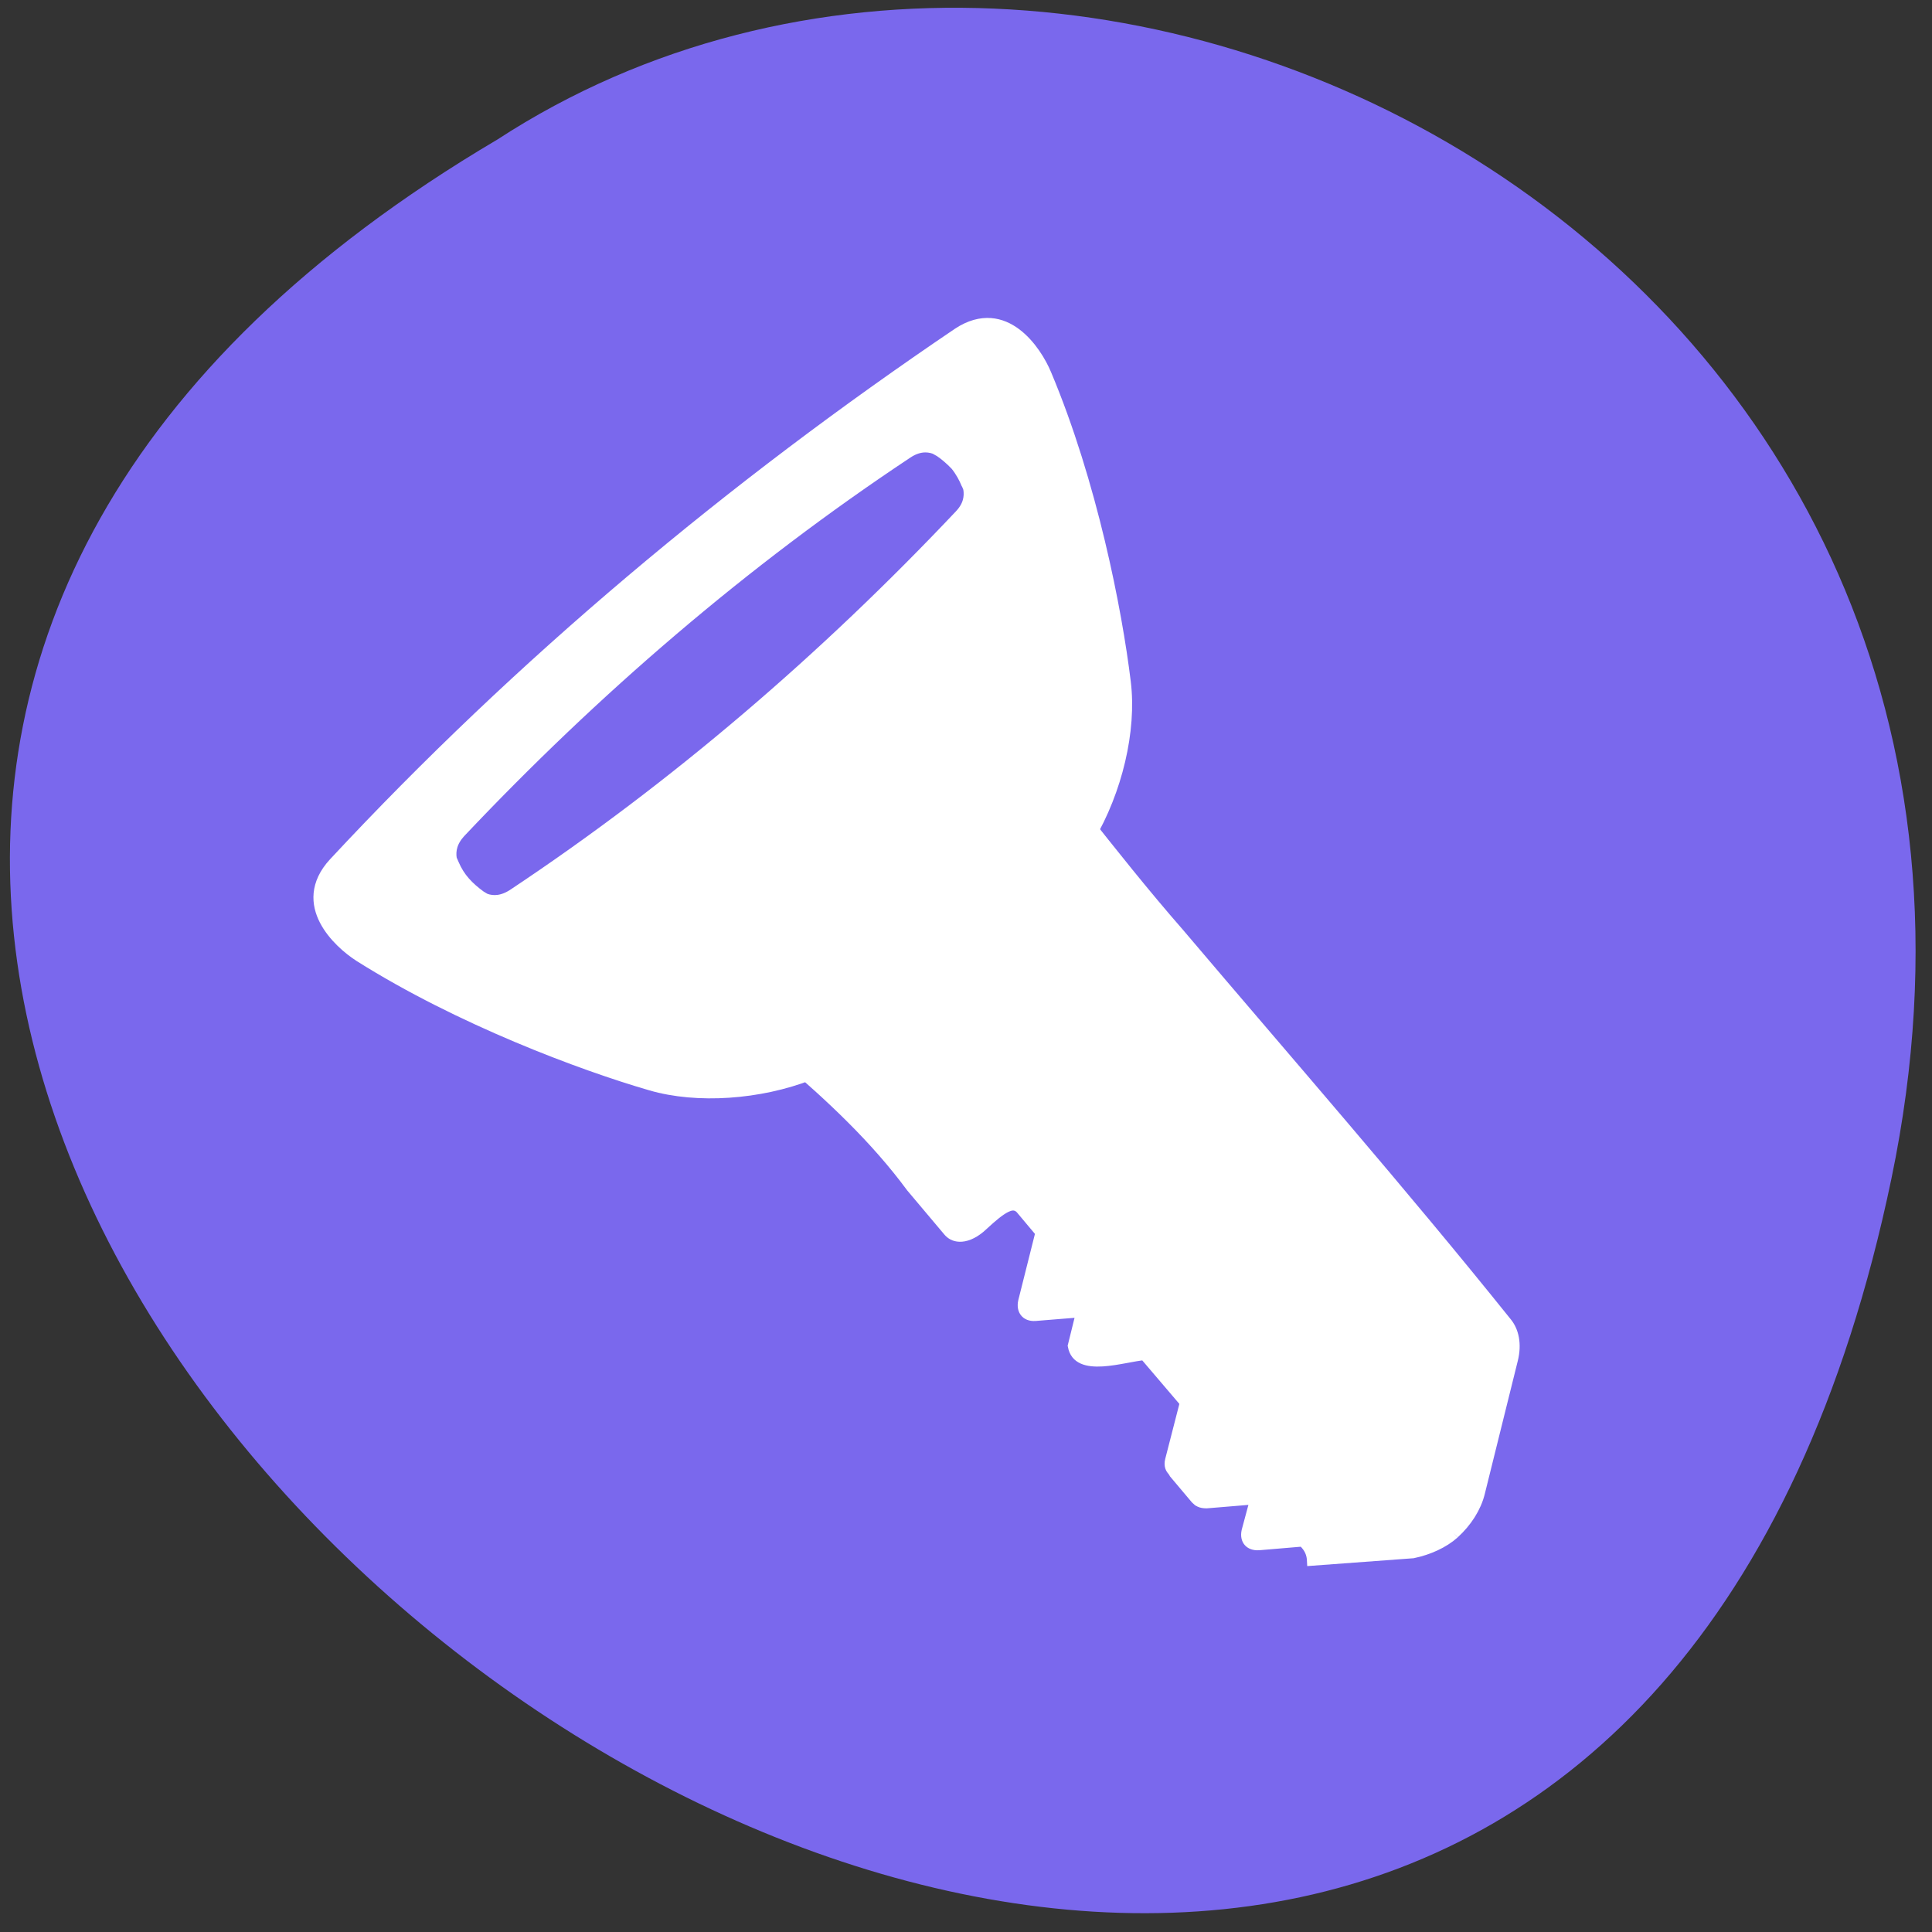 <svg xmlns="http://www.w3.org/2000/svg" viewBox="0 0 24 24"><rect x="0" y="0" width="24" height="24" fill="#333333" stroke="none"/><defs><clipPath id="0"><path d="m 3 3 h 11 v 11 h -11"/></clipPath><clipPath id="1"><path d="m 6.379 16.605 l -6.371 -7.512 l 10.766 -9.145 l 6.371 7.512 l -3.707 3.148 l -0.23 -0.27 c -0.75 1.043 -1.809 1.934 -2.961 2.496 l 0.238 0.281"/></clipPath><clipPath id="2"><path d="m 2 2 h 13 v 13 h -13"/></clipPath></defs><path d="m 23.496 14.641 c -4.621 22.18 -36.422 -1.629 -17.32 -12.906 c 7.422 -4.836 19.695 1.496 17.32 12.906" fill="#7a68ed"/><path d="m 92.29 30.752 c -0.777 0.044 -1.573 0.395 -2.199 1.101 l -5.778 6.428 c -0.659 0.728 -0.992 1.685 -1 2.601 c -0.235 13.481 -0.094 27.26 -0.09 40.849 c 0.043 4.299 -0.048 8.489 -0.135 12.518 l 19.503 -0.008 c -0.458 -4.444 -0.843 -9.256 -0.628 -14.18 l 0.009 -4.628 c 0 -0.664 -0.316 -1.341 -1.154 -1.344 c -0.651 0.01 -2.427 0.305 -2.475 -1.017 l 0.008 -2.476 l 3.02 -3.339 c 0.362 -0.422 0.372 -1.105 0.013 -1.508 l -1.954 -2.158 l 1.45 -1.617 c 0.721 -1.974 -1.57 -3.247 -2.534 -4.309 l -0.01 -4.985 l 2.54 -2.776 c 0.209 -0.224 0.274 -0.537 0.246 -0.838 c 0.009 -0.055 0.03 -0.093 0.028 -0.129 l 0.005 -2.745 c -0.004 -0.071 -0.018 -0.123 -0.022 -0.195 c -0.013 -0.016 -0.002 -0.036 -0.004 -0.071 c -0.014 -0.052 -0.016 -0.088 -0.031 -0.14 c -0.043 -0.156 -0.12 -0.29 -0.22 -0.421 l -2.064 -2.27 l 1.409 -1.504 c 0.362 -0.422 0.361 -1.086 -0.01 -1.505 l -1.879 -2.06 c -0.061 -0.71 0.053 -1.19 0.284 -1.65 l -4.245 -4.758 c -0.694 -0.576 -1.444 -0.895 -2.083 -0.869" transform="matrix(-0.182 0.154 -0.1 -0.118 37.926 8.458)" fill="#fff" stroke="#fff"/><g clip-path="url(#0)"><g clip-path="url(#1)"><path d="m 10.03 13.301 c -0.613 0.238 -1.383 0.293 -1.957 0.125 c -0.859 -0.25 -2.379 -0.82 -3.617 -1.602 c -0.277 -0.176 -0.777 -0.656 -0.336 -1.137 c 2.309 -2.484 4.934 -4.68 7.742 -6.578 c 0.543 -0.355 0.938 0.219 1.063 0.52 c 0.57 1.352 0.883 2.941 0.992 3.832 c 0.074 0.598 -0.105 1.344 -0.441 1.914 c -0.813 1.254 -2.07 2.332 -3.445 2.926 m 1.867 -6.938 c 0.113 -0.121 0.137 -0.242 0.117 -0.355 c -0.008 -0.02 -0.016 -0.043 -0.027 -0.063 c -0.027 -0.066 -0.07 -0.148 -0.133 -0.227 c -0.066 -0.07 -0.141 -0.133 -0.199 -0.172 c -0.02 -0.012 -0.043 -0.023 -0.063 -0.035 c -0.105 -0.039 -0.23 -0.031 -0.367 0.059 c -2.031 1.348 -3.895 2.953 -5.566 4.727 c -0.109 0.121 -0.137 0.242 -0.117 0.355 c 0.008 0.02 0.02 0.043 0.027 0.063 c 0.074 0.176 0.188 0.289 0.336 0.398 c 0.02 0.012 0.039 0.023 0.059 0.035 c 0.105 0.039 0.23 0.031 0.371 -0.059 c 2.027 -1.348 3.891 -2.953 5.563 -4.727" fill="#fff" fill-rule="evenodd"/></g></g><g clip-path="url(#2)"><g clip-path="url(#1)"><path d="m 80.76 88.982 c -3.12 1.311 -6.242 4.089 -7.894 7.131 c -2.477 4.546 -6.441 13.178 -8.644 21.681 c -0.491 1.908 -0.845 6.107 2.403 6.596 c 16.896 2.428 34.06 2.268 50.973 0.009 c 3.231 -0.49 2.877 -4.708 2.38 -6.596 c -2.204 -8.516 -6.167 -17.12 -8.639 -21.684 c -1.656 -3.065 -4.764 -5.817 -7.901 -7.139 c -7.178 -2.615 -15.49 -2.66 -22.678 0.003 m 29.658 24.823 c 0.826 0.115 1.309 0.585 1.602 1.187 c 0.033 0.121 0.08 0.261 0.098 0.398 c 0.111 0.416 0.213 0.966 0.227 1.574 c -0.026 0.588 -0.107 1.17 -0.205 1.582 c -0.037 0.131 -0.088 0.278 -0.125 0.409 c -0.277 0.597 -0.78 1.053 -1.595 1.175 c -12.146 1.752 -24.486 1.646 -36.638 0.007 c -0.811 -0.131 -1.309 -0.585 -1.602 -1.187 c -0.033 -0.121 -0.065 -0.276 -0.098 -0.398 c -0.286 -1.108 -0.221 -2.08 -0.008 -3.172 c 0.037 -0.131 0.073 -0.263 0.11 -0.394 c 0.277 -0.597 0.78 -1.053 1.61 -1.19 c 12.13 -1.737 24.471 -1.631 36.624 0.008" transform="matrix(0.152 -0.129 -0.106 -0.125 7.22 34.872)" fill="none" stroke="#fff"/></g></g></svg>